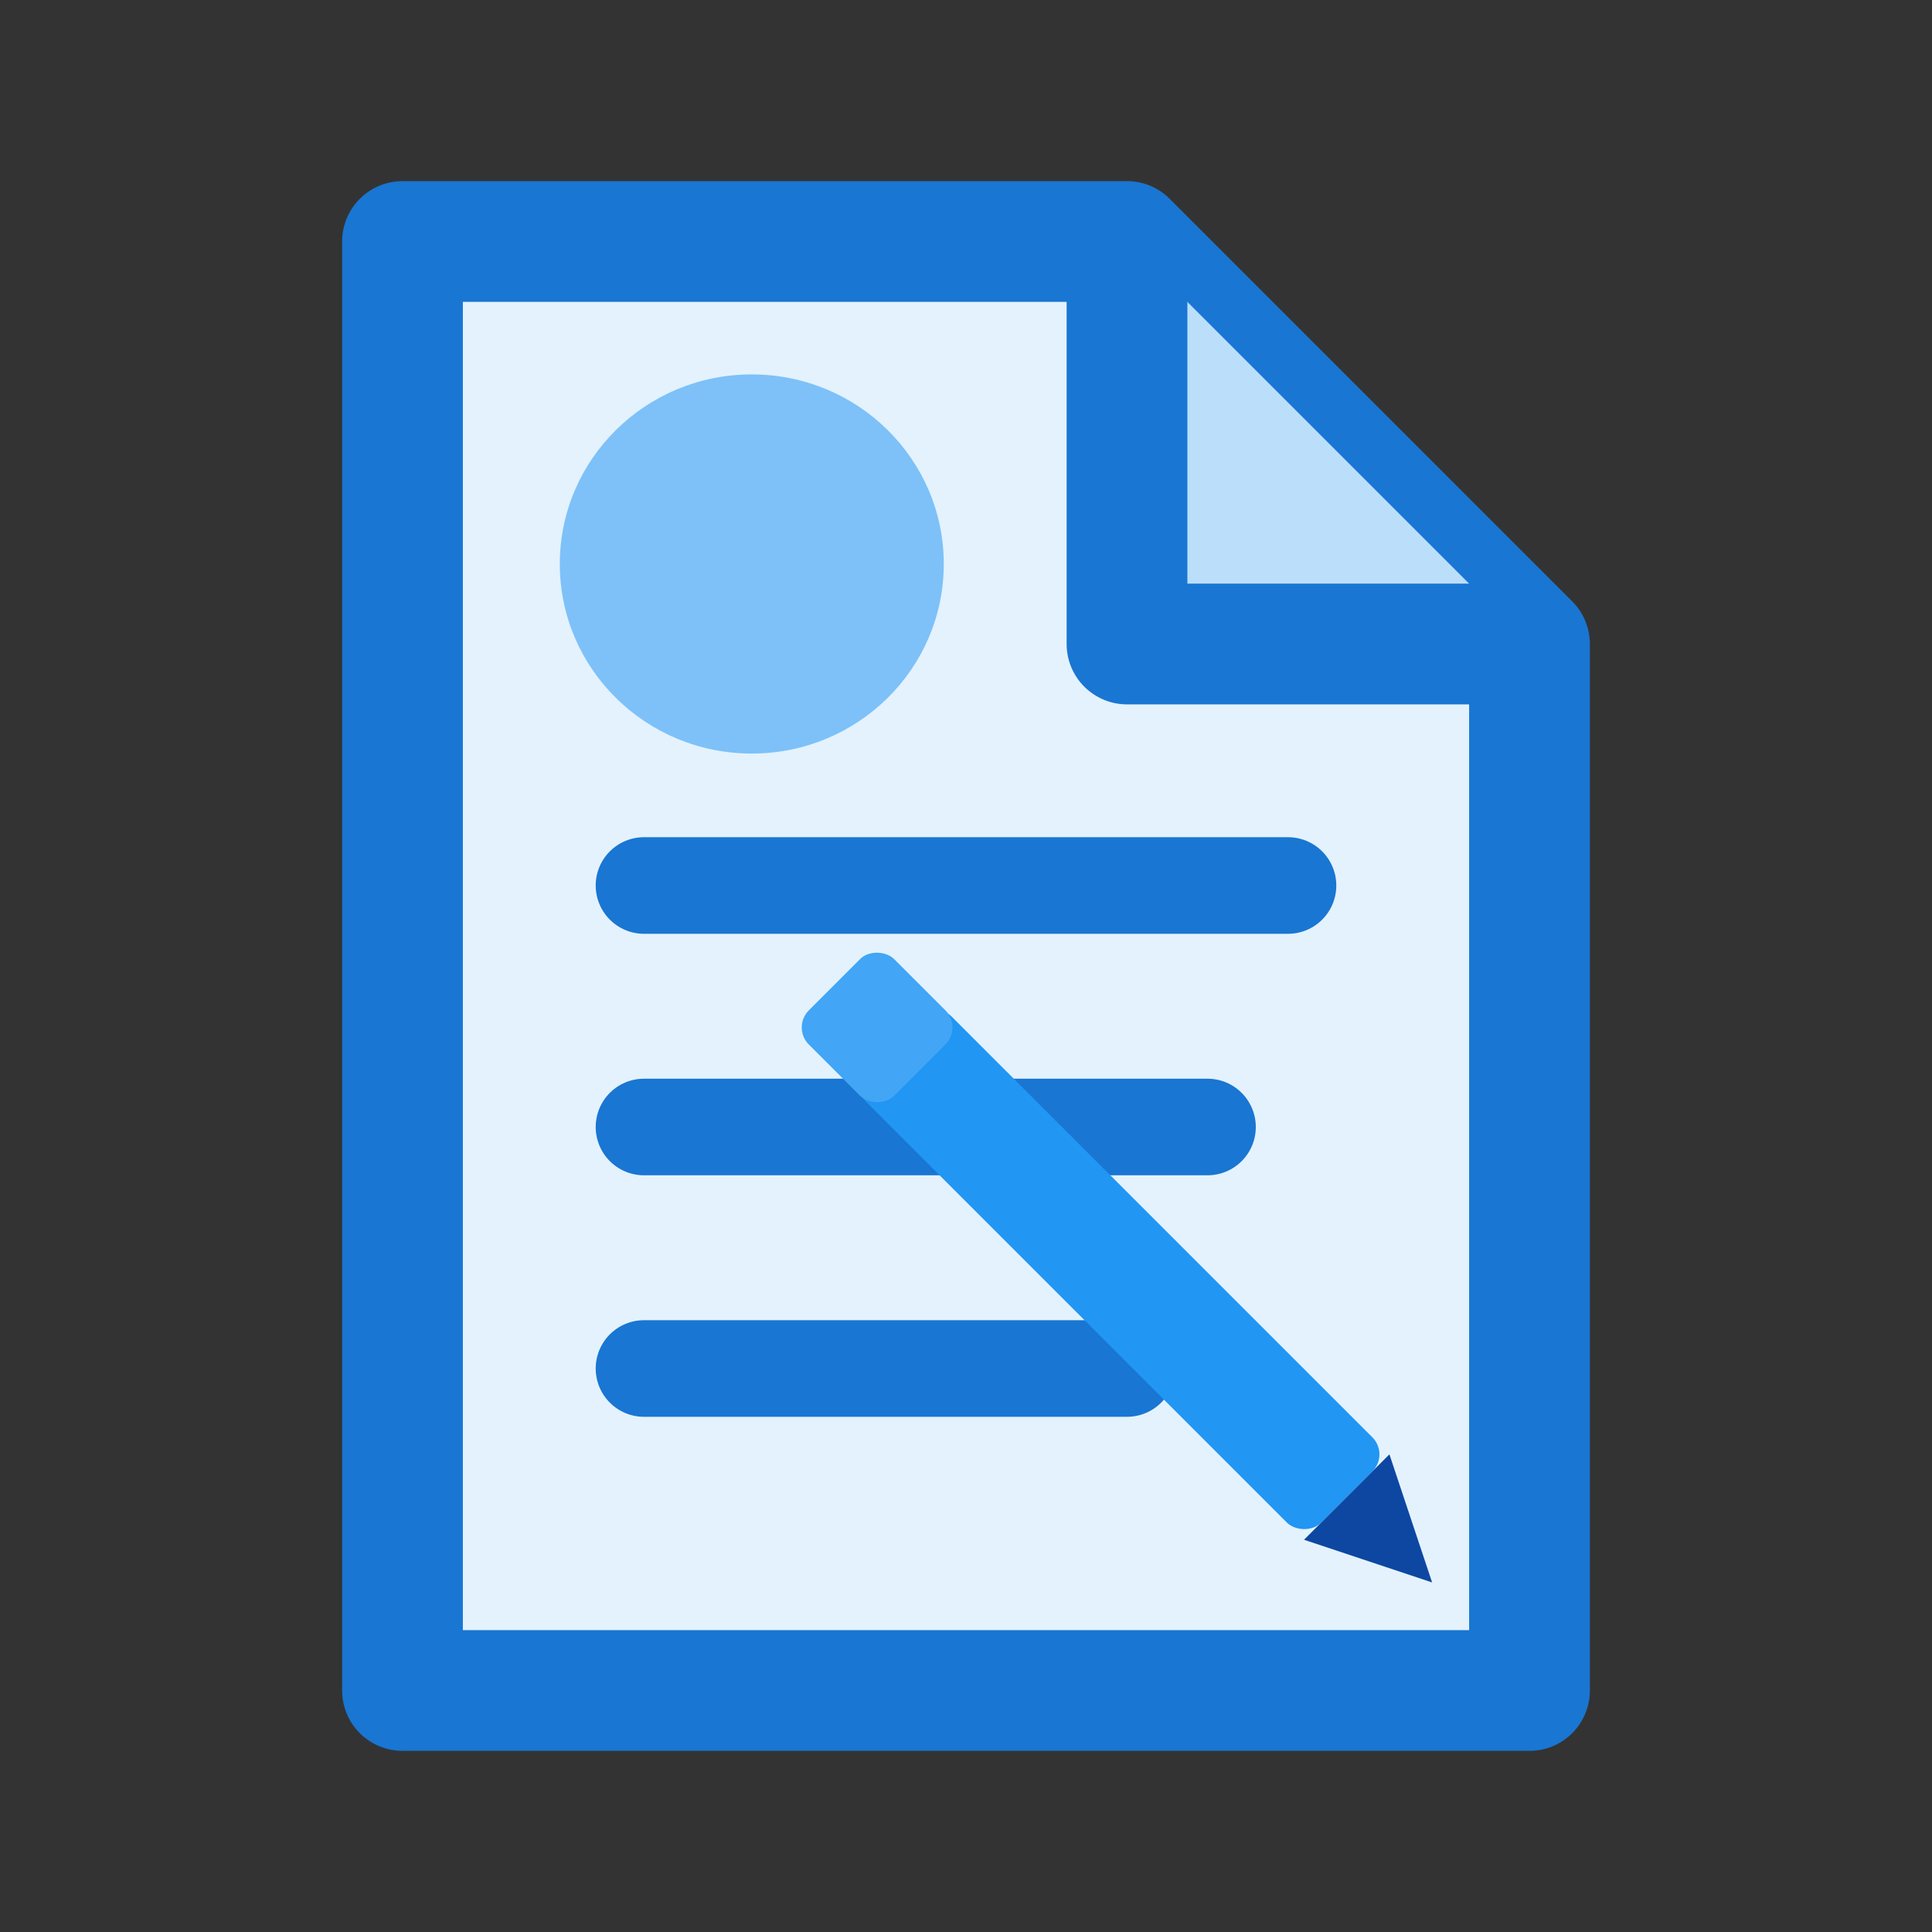 <?xml version="1.0" encoding="UTF-8" standalone="no"?>
<svg
   viewBox="0 0 24 24"
   width="64"
   height="64"
   version="1.1"
   id="svg6"
   sodipodi:docname="text.svg"
   inkscape:version="1.3.2 (091e20e, 2023-11-25, custom)"
   inkscape:export-filename="text.png"
   inkscape:export-xdpi="36"
   inkscape:export-ydpi="36"
   xmlns:inkscape="http://www.inkscape.org/namespaces/inkscape"
   xmlns:sodipodi="http://sodipodi.sourceforge.net/DTD/sodipodi-0.dtd"
   xmlns="http://www.w3.org/2000/svg"
   xmlns:svg="http://www.w3.org/2000/svg">
  <rect x="0" y="0" width="24" height="24" fill="#333333" stroke="none"/>
  <defs
     id="defs6" />
  <sodipodi:namedview
     id="namedview6"
     pagecolor="#ffffff"
     bordercolor="#666666"
     borderopacity="1.0"
     inkscape:showpageshadow="2"
     inkscape:pageopacity="0.0"
     inkscape:pagecheckerboard="0"
     inkscape:deskcolor="#d1d1d1"
     showgrid="false"
     inkscape:zoom="18.453125"
     inkscape:cx="31.972904"
     inkscape:cy="32"
     inkscape:window-width="2560"
     inkscape:window-height="1377"
     inkscape:window-x="-8"
     inkscape:window-y="32"
     inkscape:window-maximized="1"
     inkscape:current-layer="svg6" />
  <!-- Paper/document with folded corner -->
  <path
     d="M 5 3 L 5 21 L 19 21 L 19 8 L 14 3 Z"
     fill="#E3F2FD"
     stroke="#1976D2"
     stroke-width="1.5"
     stroke-linejoin="round"
     id="path1" />
  <path
     d="M 14 3 L 14 8 L 19 8"
     fill="#BBDEFB"
     stroke="#1976D2"
     stroke-width="1.5"
     stroke-linejoin="round"
     id="path2" />
  <!-- Text lines -->
  <line
     x1="8"
     y1="11"
     x2="16"
     y2="11"
     stroke="#1976D2"
     stroke-width="1.2"
     stroke-linecap="round"
     id="line2" />
  <line
     x1="8"
     y1="14"
     x2="15"
     y2="14"
     stroke="#1976D2"
     stroke-width="1.2"
     stroke-linecap="round"
     id="line3" />
  <line
     x1="8"
     y1="17"
     x2="14"
     y2="17"
     stroke="#1976D2"
     stroke-width="1.2"
     stroke-linecap="round"
     id="line4" />
  <!-- Pen/stylus -->
  <g
     transform="rotate(-45,25.41,13.616)"
     id="g5">
    <rect
       x="15"
       y="3"
       width="1.5"
       height="8"
       rx="0.3"
       fill="#2196f3"
       id="rect4" />
    <polygon
       points="16.5,11 15.75,12.5 15,11 "
       fill="#0d47a1"
       id="polygon4" />
    <rect
       x="15"
       y="2"
       width="1.5"
       height="1.5"
       rx="0.3"
       fill="#42a5f5"
       id="rect5" />
  </g>
  <!-- Small sparkle/edit indicator -->
  <ellipse
     cx="9.339"
     cy="7.006"
     fill="#64b5f6"
     opacity="0.8"
     id="circle5"
     rx="2.385"
     ry="2.355"
     style="stroke-width:2.962" />
</svg>
